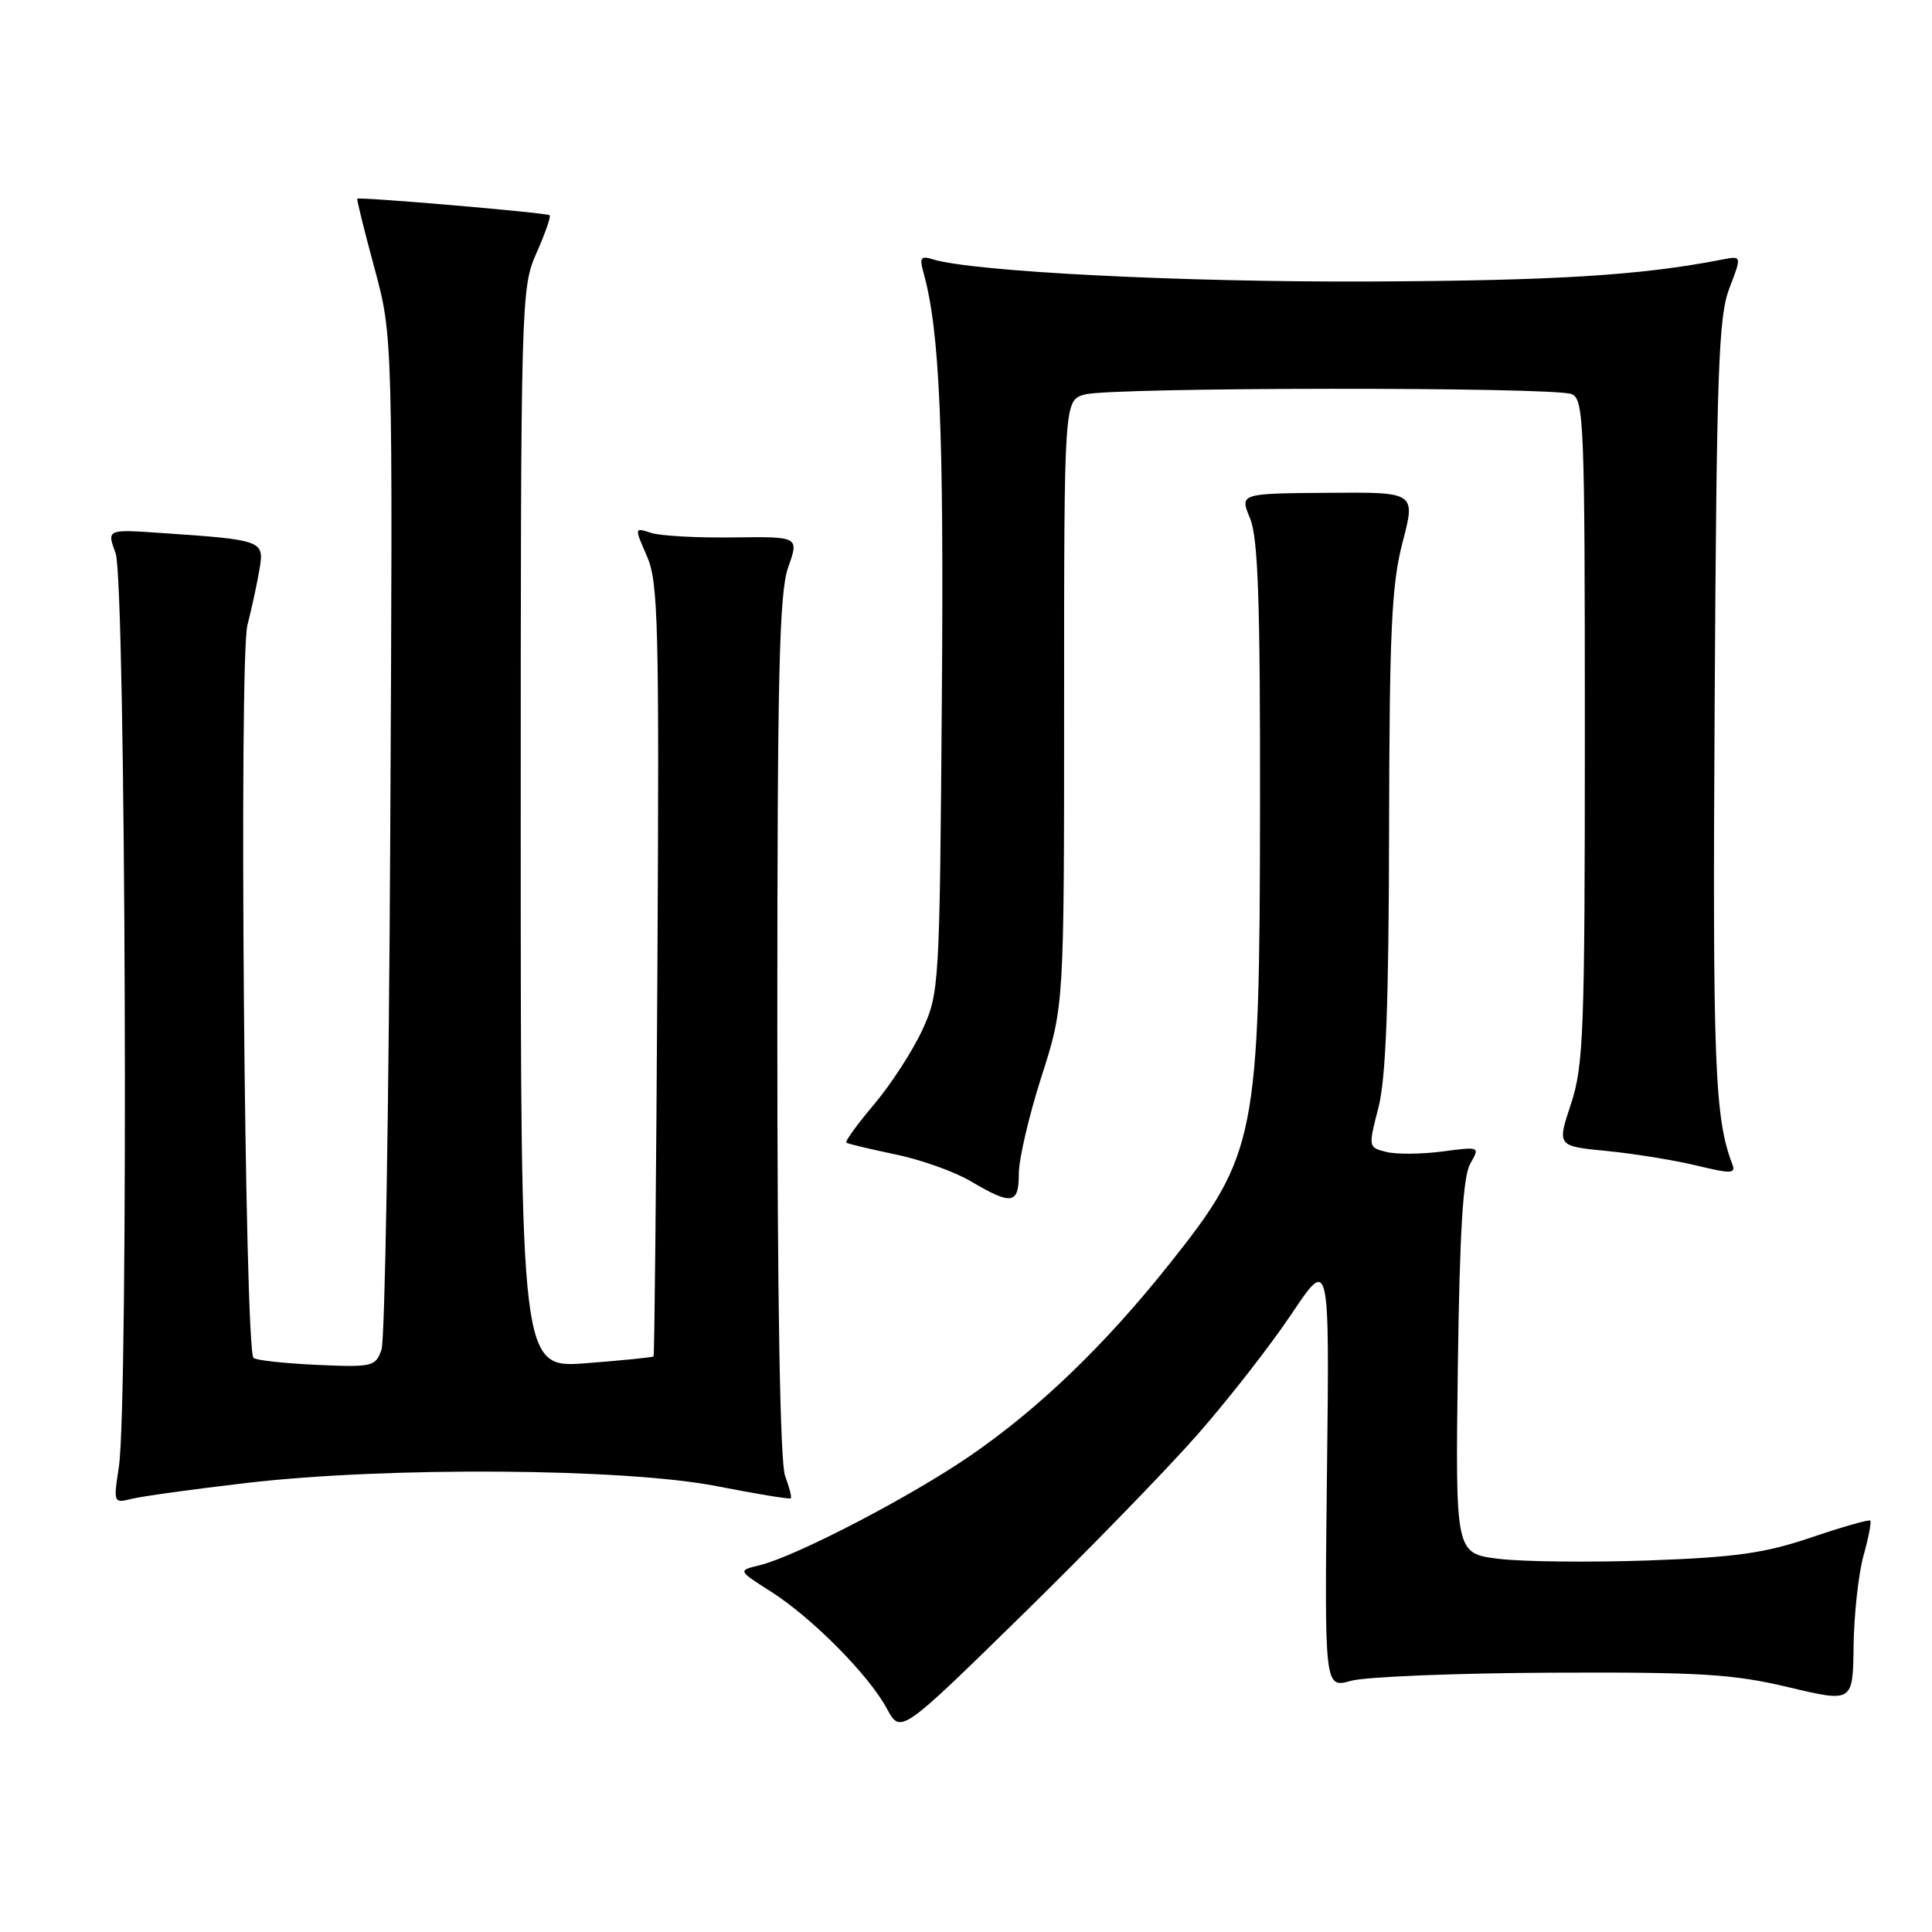 <?xml version="1.0" encoding="UTF-8" standalone="no"?>
<!DOCTYPE svg PUBLIC "-//W3C//DTD SVG 1.1//EN" "http://www.w3.org/Graphics/SVG/1.1/DTD/svg11.dtd" >
<svg xmlns="http://www.w3.org/2000/svg" xmlns:xlink="http://www.w3.org/1999/xlink" version="1.1" viewBox="0 0 256 256">
 <g >
 <path fill="currentColor"
d=" M 158.67 190.09 C 162.74 185.46 168.34 178.28 171.12 174.13 C 176.17 166.58 176.17 166.58 175.83 195.14 C 175.50 223.70 175.50 223.70 179.00 222.72 C 180.93 222.18 192.85 221.70 205.50 221.64 C 225.37 221.55 229.66 221.82 237.01 223.57 C 245.52 225.59 245.52 225.59 245.61 218.05 C 245.67 213.90 246.26 208.54 246.92 206.15 C 247.59 203.76 247.99 201.66 247.82 201.49 C 247.64 201.32 244.12 202.32 240.00 203.72 C 233.84 205.81 229.98 206.35 218.39 206.77 C 210.63 207.04 201.71 206.94 198.57 206.55 C 192.85 205.84 192.85 205.84 193.17 181.17 C 193.41 163.20 193.86 155.88 194.81 154.21 C 196.11 151.92 196.11 151.92 191.11 152.58 C 188.36 152.94 185.02 152.97 183.70 152.64 C 181.30 152.04 181.30 151.99 182.64 146.80 C 183.64 142.95 184.02 133.20 184.06 110.03 C 184.11 83.45 184.39 77.46 185.85 71.85 C 187.59 65.20 187.59 65.20 175.93 65.30 C 164.27 65.39 164.27 65.39 165.63 68.66 C 166.70 71.22 166.99 79.51 166.96 106.72 C 166.92 150.84 166.49 152.98 154.94 167.50 C 146.43 178.19 137.83 186.48 128.74 192.77 C 120.81 198.25 105.46 206.24 100.63 207.41 C 97.76 208.10 97.76 208.10 102.13 210.88 C 107.59 214.35 115.12 221.95 117.51 226.39 C 119.33 229.76 119.33 229.76 135.30 214.13 C 144.09 205.53 154.61 194.72 158.67 190.09 Z  M 32.67 196.50 C 51.31 194.32 82.83 194.54 95.00 196.93 C 100.22 197.95 104.63 198.68 104.78 198.54 C 104.93 198.39 104.59 197.06 104.03 195.57 C 103.37 193.84 103.00 172.54 103.00 136.06 C 103.00 89.20 103.25 78.54 104.44 75.17 C 105.88 71.10 105.88 71.10 97.19 71.21 C 92.41 71.28 87.50 71.01 86.28 70.61 C 84.05 69.88 84.05 69.88 85.72 73.69 C 87.23 77.12 87.36 82.64 87.11 128.50 C 86.95 156.55 86.72 179.60 86.60 179.73 C 86.47 179.86 82.46 180.26 77.69 180.63 C 69.00 181.30 69.00 181.30 69.00 109.77 C 69.00 39.47 69.04 38.17 71.08 33.54 C 72.23 30.95 73.02 28.69 72.83 28.52 C 72.48 28.19 47.61 26.06 47.34 26.33 C 47.25 26.43 48.27 30.55 49.61 35.50 C 52.05 44.50 52.05 44.50 51.71 110.50 C 51.53 146.80 51.00 177.56 50.55 178.85 C 49.75 181.09 49.35 181.18 41.94 180.85 C 37.66 180.65 33.90 180.24 33.59 179.93 C 32.41 178.75 31.65 87.35 32.78 82.86 C 33.39 80.46 34.12 77.06 34.41 75.29 C 35.01 71.63 34.74 71.53 21.32 70.62 C 14.15 70.13 14.15 70.13 15.32 73.31 C 16.66 76.94 17.05 185.91 15.75 194.36 C 15.02 199.14 15.05 199.20 17.43 198.61 C 18.76 198.27 25.62 197.32 32.67 196.50 Z  M 135.00 155.51 C 135.00 153.59 136.35 147.81 138.00 142.66 C 141.00 133.29 141.00 133.29 141.00 93.17 C 141.00 53.04 141.00 53.04 143.75 52.27 C 147.23 51.30 205.89 51.25 208.25 52.22 C 209.88 52.89 210.00 55.97 210.00 96.81 C 210.00 136.77 209.84 141.19 208.16 146.28 C 206.31 151.87 206.31 151.87 212.91 152.51 C 216.53 152.87 221.89 153.73 224.80 154.44 C 229.44 155.56 230.03 155.53 229.53 154.23 C 227.20 148.14 226.92 140.97 227.20 93.50 C 227.46 48.95 227.71 41.96 229.15 38.19 C 230.81 33.88 230.81 33.88 228.15 34.40 C 217.44 36.49 206.11 37.19 181.62 37.30 C 156.62 37.41 128.92 36.00 123.60 34.36 C 122.01 33.86 121.81 34.14 122.37 36.14 C 124.52 43.84 125.08 56.84 124.80 92.50 C 124.51 130.78 124.46 131.59 122.20 136.50 C 120.93 139.25 118.07 143.66 115.84 146.31 C 113.61 148.95 111.94 151.25 112.14 151.40 C 112.34 151.56 115.26 152.26 118.63 152.96 C 122.00 153.65 126.50 155.26 128.63 156.52 C 134.07 159.74 135.00 159.59 135.00 155.51 Z "/>
</g>
</svg>